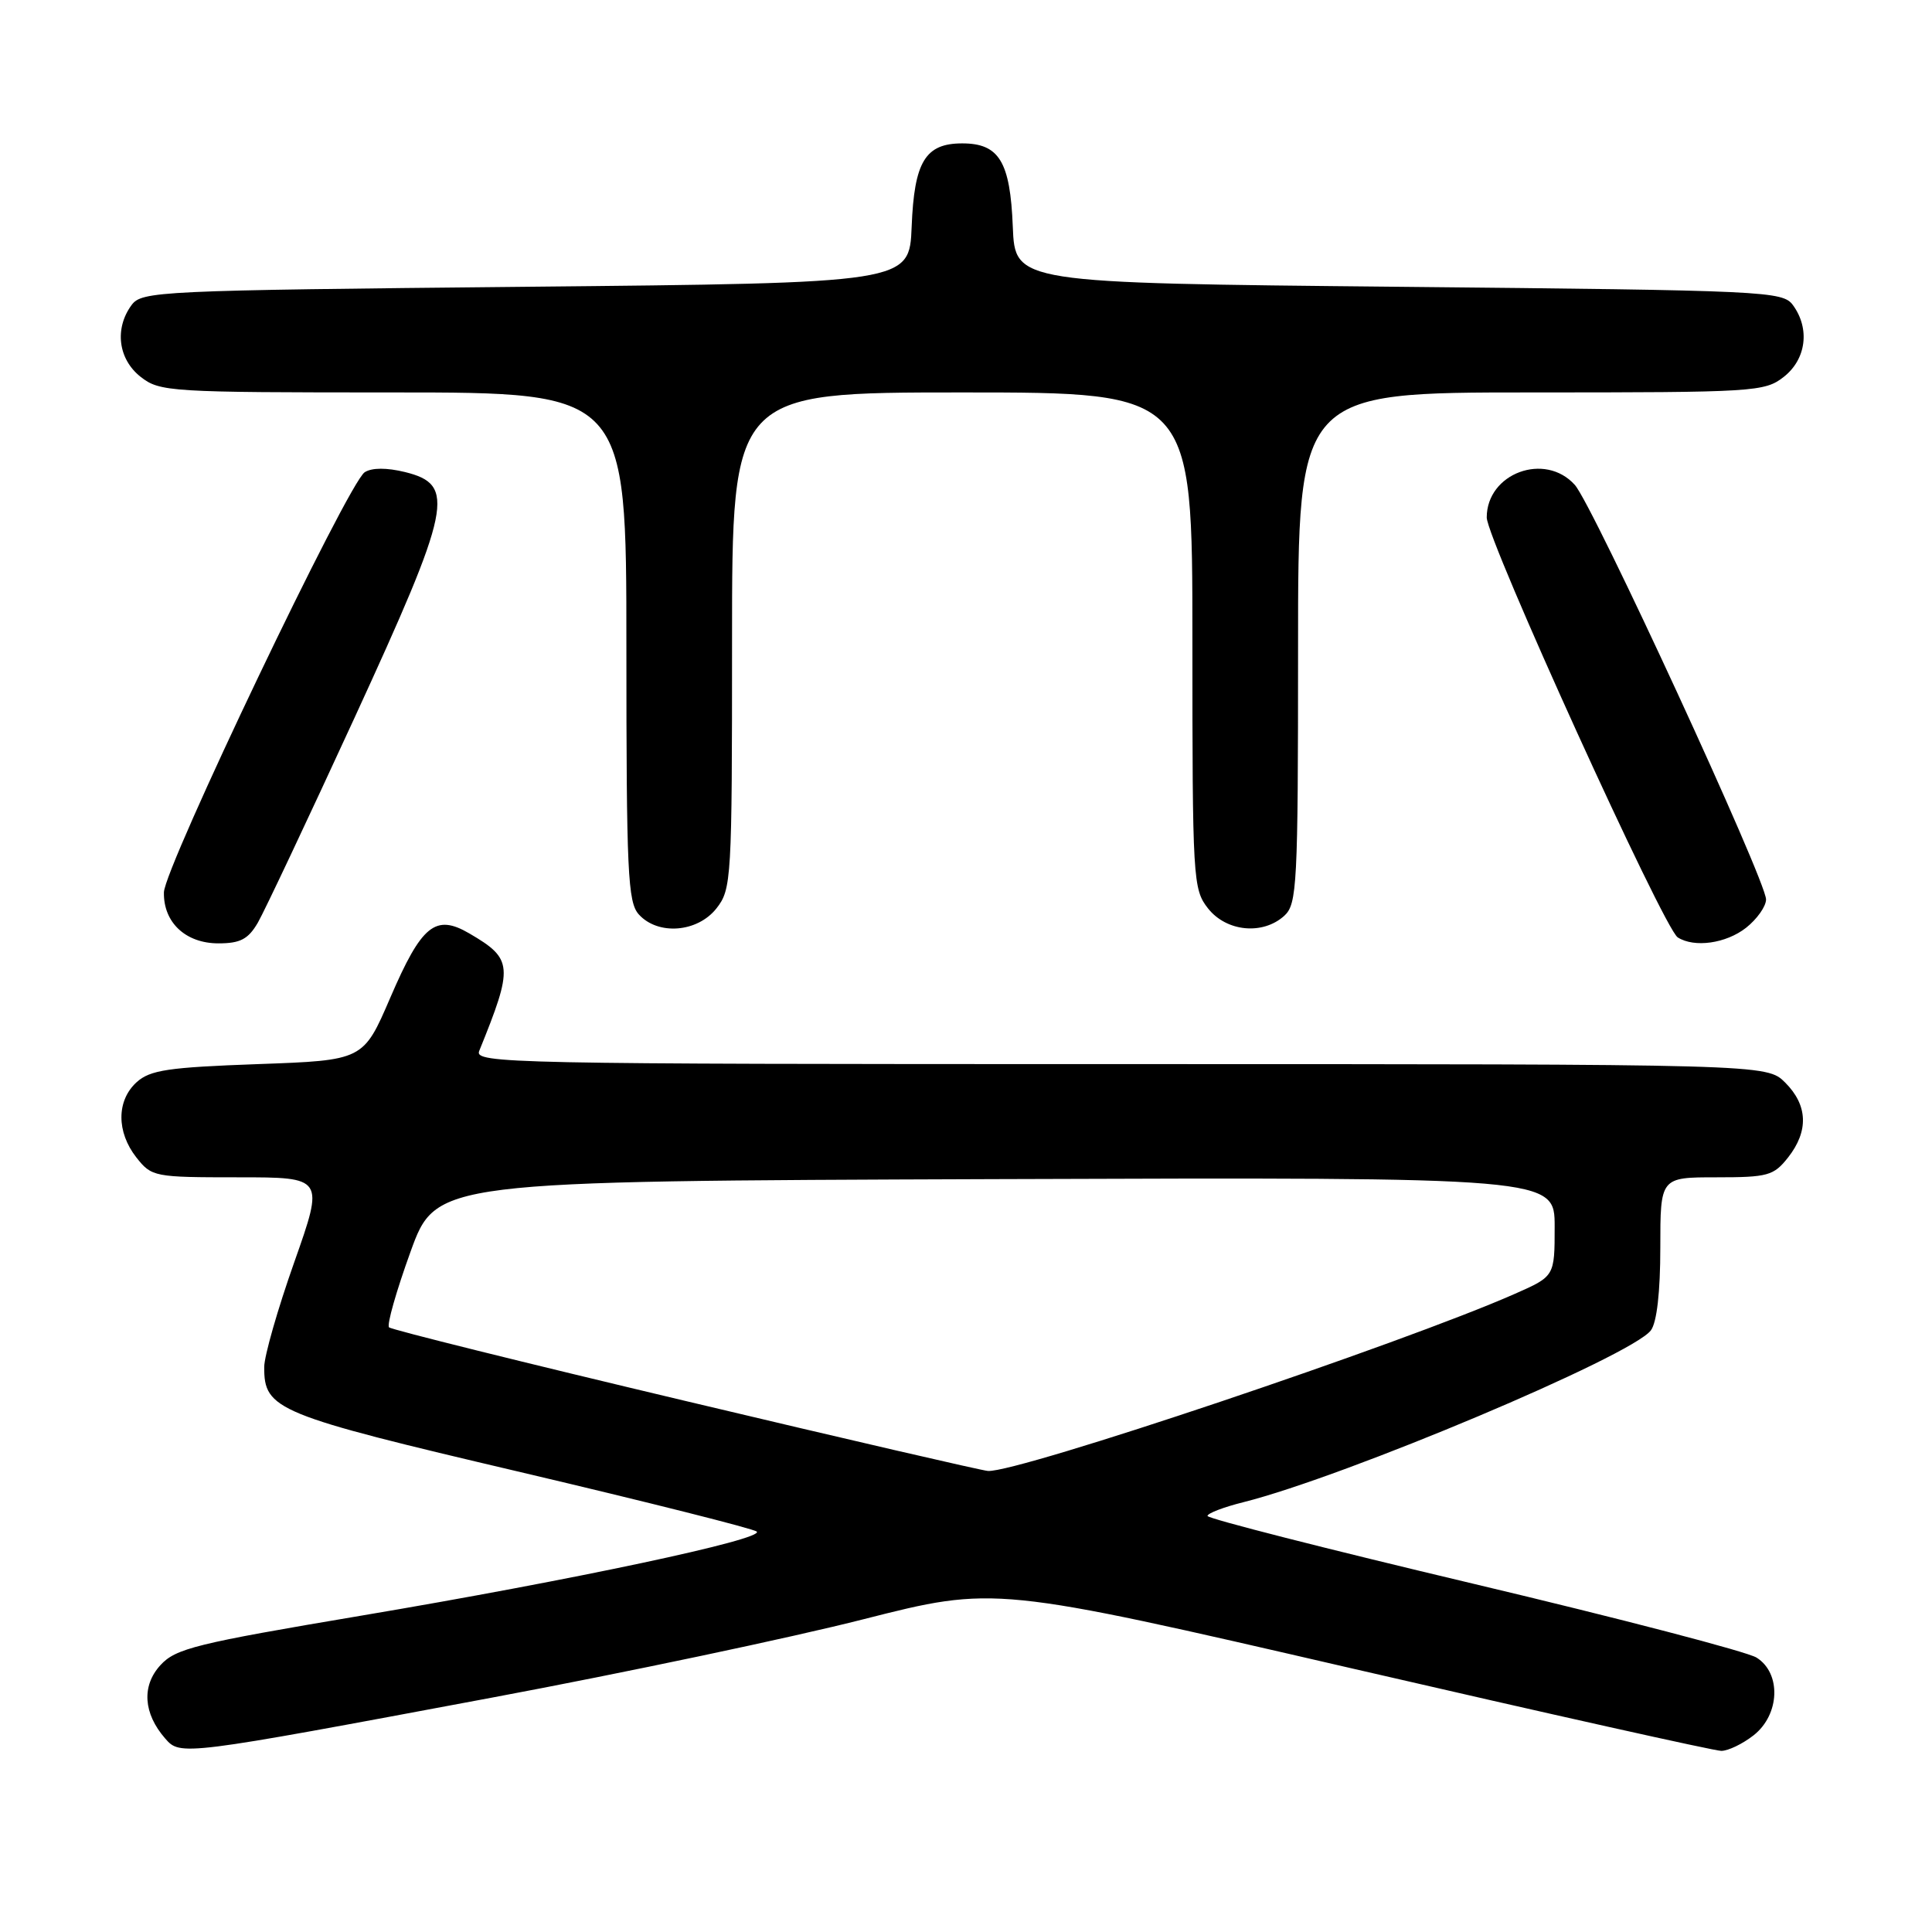 <?xml version="1.0" encoding="UTF-8" standalone="no"?>
<!DOCTYPE svg PUBLIC "-//W3C//DTD SVG 1.1//EN" "http://www.w3.org/Graphics/SVG/1.1/DTD/svg11.dtd" >
<svg xmlns="http://www.w3.org/2000/svg" xmlns:xlink="http://www.w3.org/1999/xlink" version="1.1" viewBox="0 0 256 256">
 <g >
 <path fill="currentColor"
d=" M 65.26 224.93 C 82.72 221.66 104.84 217.00 114.41 214.56 C 131.81 210.14 131.81 210.14 179.12 221.07 C 205.14 227.08 227.17 232.00 228.08 232.00 C 228.99 232.00 230.92 231.07 232.37 229.93 C 235.85 227.19 236.05 221.70 232.75 219.64 C 231.51 218.86 214.64 214.46 195.25 209.86 C 175.87 205.26 160.00 201.22 160.00 200.87 C 160.00 200.52 162.14 199.70 164.75 199.05 C 178.26 195.66 216.20 179.67 218.75 176.28 C 219.54 175.23 220.00 171.20 220.00 165.31 C 220.00 156.00 220.00 156.00 227.43 156.00 C 234.26 156.00 235.02 155.79 236.93 153.37 C 239.68 149.87 239.55 146.45 236.55 143.45 C 234.09 141.00 234.09 141.00 148.44 141.00 C 67.26 141.00 62.82 140.91 63.50 139.25 C 68.06 128.01 67.98 127.07 62.20 123.69 C 57.70 121.06 55.87 122.55 51.71 132.21 C 48.14 140.50 48.14 140.50 34.17 141.00 C 22.28 141.43 19.89 141.78 18.10 143.40 C 15.43 145.83 15.42 149.99 18.07 153.37 C 20.10 155.94 20.42 156.00 31.55 156.00 C 42.96 156.00 42.96 156.00 38.99 167.25 C 36.80 173.44 35.01 179.69 35.01 181.14 C 34.99 186.80 36.54 187.44 69.00 195.07 C 85.78 199.02 99.84 202.56 100.27 202.94 C 101.38 203.94 75.92 209.36 47.82 214.09 C 25.97 217.77 23.27 218.43 21.25 220.65 C 18.75 223.39 18.99 227.03 21.88 230.35 C 23.90 232.67 23.99 232.66 65.26 224.93 Z  M 34.17 122.25 C 35.04 120.74 40.79 108.56 46.94 95.19 C 59.86 67.08 60.45 64.23 53.67 62.55 C 51.25 61.96 49.29 61.96 48.33 62.57 C 46.16 63.93 21.78 114.95 21.72 118.24 C 21.64 122.23 24.60 125.00 28.94 125.00 C 31.84 125.00 32.89 124.45 34.17 122.25 Z  M 231.37 122.93 C 232.81 121.79 234.01 120.10 234.01 119.18 C 234.03 116.71 211.05 66.89 208.67 64.25 C 204.72 59.85 197.00 62.70 197.00 68.57 C 197.00 71.46 220.46 123.04 222.31 124.21 C 224.51 125.61 228.71 125.02 231.37 122.93 Z  M 94.93 120.37 C 96.93 117.82 97.00 116.60 97.00 84.87 C 97.00 52.00 97.00 52.00 127.50 52.00 C 158.00 52.00 158.00 52.00 158.00 84.87 C 158.00 116.60 158.07 117.82 160.07 120.37 C 162.51 123.46 167.32 123.93 170.17 121.35 C 171.87 119.80 172.00 117.36 172.00 85.85 C 172.00 52.00 172.00 52.00 202.87 52.00 C 232.58 52.00 233.83 51.92 236.37 49.93 C 239.34 47.59 239.85 43.55 237.58 40.44 C 236.22 38.58 234.19 38.48 185.33 38.00 C 134.50 37.50 134.50 37.50 134.20 30.03 C 133.86 21.41 132.39 19.00 127.50 19.00 C 122.61 19.00 121.14 21.41 120.80 30.03 C 120.50 37.50 120.50 37.50 69.67 38.00 C 20.81 38.48 18.78 38.58 17.42 40.44 C 15.15 43.55 15.66 47.59 18.63 49.93 C 21.17 51.92 22.42 52.00 52.13 52.00 C 83.00 52.00 83.00 52.00 83.00 85.67 C 83.00 115.60 83.18 119.55 84.65 121.17 C 87.19 123.97 92.41 123.56 94.93 120.37 Z  M 90.81 185.63 C 69.53 180.58 51.86 176.19 51.55 175.88 C 51.23 175.57 52.51 171.08 54.38 165.91 C 57.78 156.50 57.78 156.50 131.89 156.24 C 206.00 155.99 206.00 155.99 206.00 162.55 C 206.00 169.11 206.00 169.11 200.75 171.43 C 185.89 178.00 134.85 195.16 130.91 194.91 C 130.13 194.86 112.09 190.69 90.81 185.63 Z "/>
</g>
</svg>